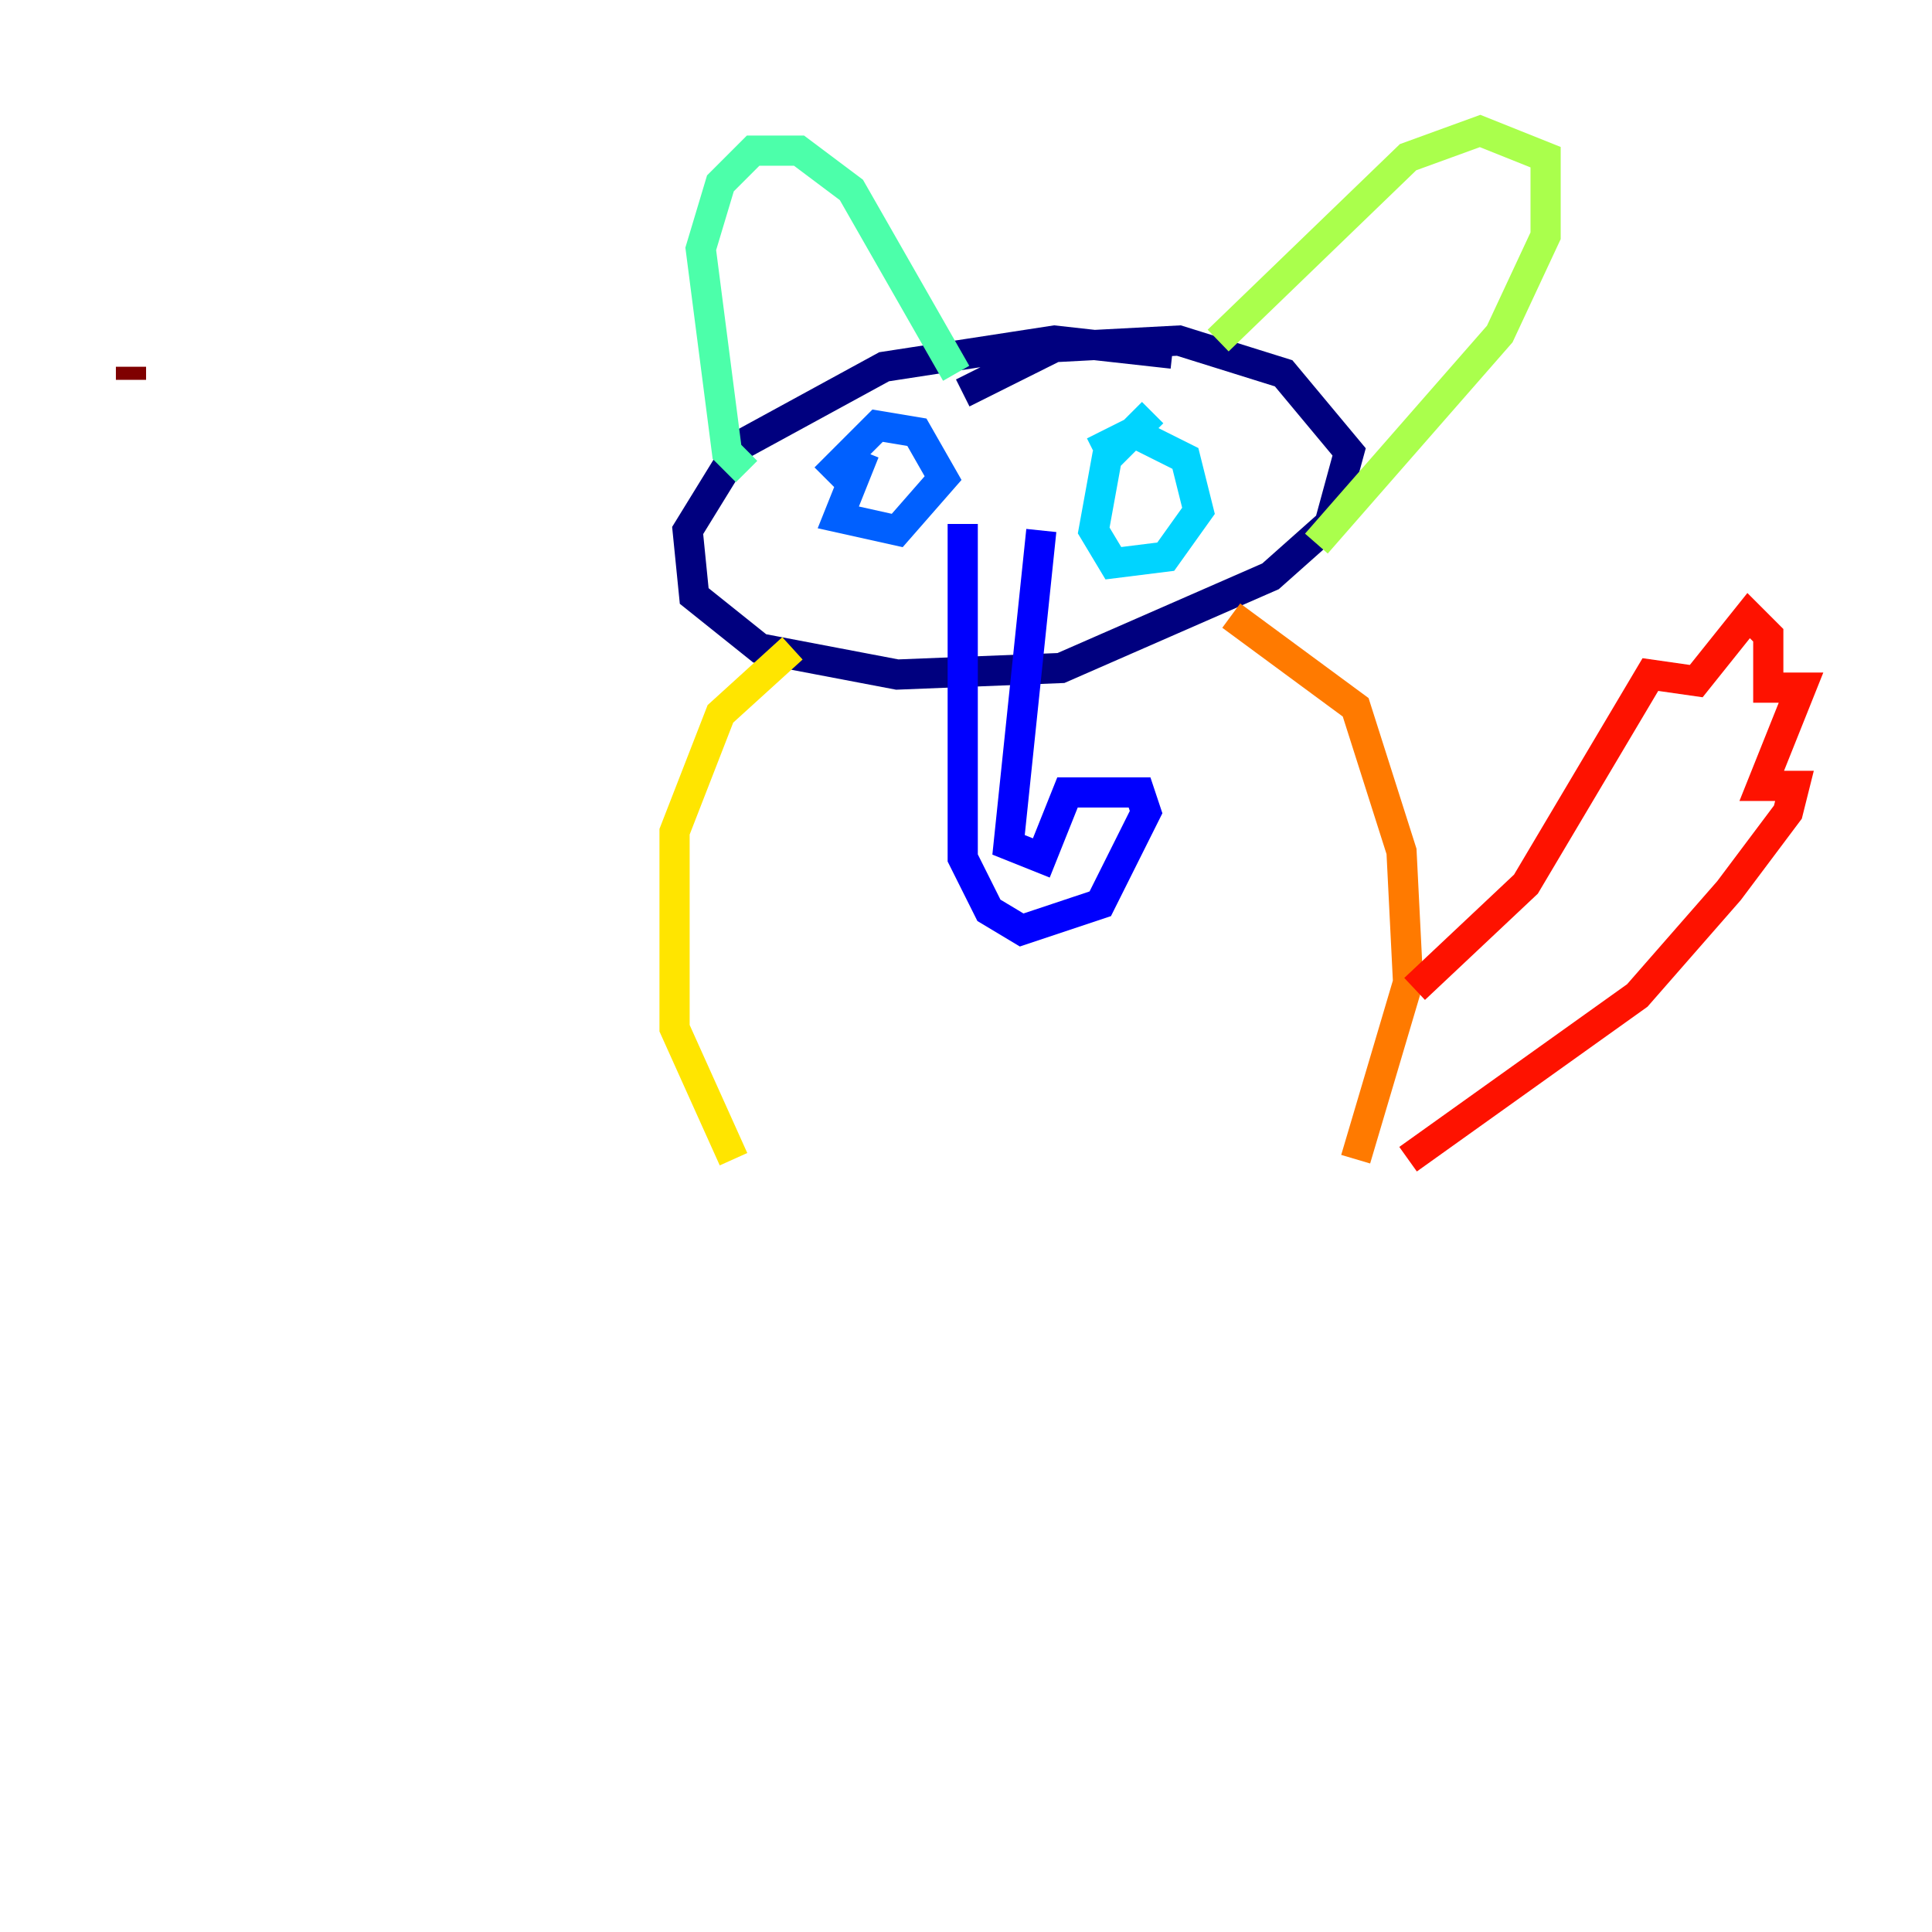 <?xml version="1.0" encoding="utf-8" ?>
<svg baseProfile="tiny" height="128" version="1.2" viewBox="0,0,128,128" width="128" xmlns="http://www.w3.org/2000/svg" xmlns:ev="http://www.w3.org/2001/xml-events" xmlns:xlink="http://www.w3.org/1999/xlink"><defs /><polyline fill="none" points="77.668,23.43 69.858,22.563 58.576,24.298 49.031,29.505 45.559,35.146 45.993,39.485 50.332,42.956 59.444,44.691 70.291,44.258 84.176,38.183 88.081,34.712 89.383,29.939 85.044,24.732 78.102,22.563 69.858,22.997 63.783,26.034" stroke="#00007f" stroke-width="2" /><polyline fill="none" points="63.783,34.712 63.783,56.841 65.519,60.312 67.688,61.614 72.895,59.878 75.932,53.803 75.498,52.502 70.725,52.502 68.99,56.841 66.82,55.973 68.99,35.146" stroke="#0000fe" stroke-width="2" /><polyline fill="none" points="57.275,29.939 55.539,34.278 59.444,35.146 62.481,31.675 60.746,28.637 58.142,28.203 54.671,31.675" stroke="#0060ff" stroke-width="2" /><polyline fill="none" points="76.366,27.336 73.329,30.373 72.461,35.146 73.763,37.315 77.234,36.881 79.403,33.844 78.536,30.373 75.064,28.637 72.461,29.939" stroke="#00d4ff" stroke-width="2" /><polyline fill="none" points="49.464,31.241 48.163,29.939 46.427,16.488 47.729,12.149 49.898,9.98 52.936,9.98 56.407,12.583 63.349,24.732" stroke="#4cffaa" stroke-width="2" /><polyline fill="none" points="80.705,22.563 93.288,10.414 98.061,8.678 102.4,10.414 102.4,15.62 99.363,22.129 87.214,36.014" stroke="#aaff4c" stroke-width="2" /><polyline fill="none" points="52.502,42.956 47.729,47.295 44.691,55.105 44.691,68.122 48.597,76.8" stroke="#ffe500" stroke-width="2" /><polyline fill="none" points="81.573,40.786 89.817,46.861 92.854,56.407 93.288,65.085 89.817,76.8" stroke="#ff7a00" stroke-width="2" /><polyline fill="none" points="93.722,65.519 101.098,58.576 109.342,44.691 112.38,45.125 115.851,40.786 117.153,42.088 117.153,45.559 119.322,45.559 116.719,52.068 118.888,52.068 118.454,53.803 114.549,59.01 108.475,65.953 93.288,76.8" stroke="#fe1200" stroke-width="2" /><polyline fill="none" points="8.678,24.298 8.678,25.166" stroke="#7f0000" stroke-width="2" /></svg>